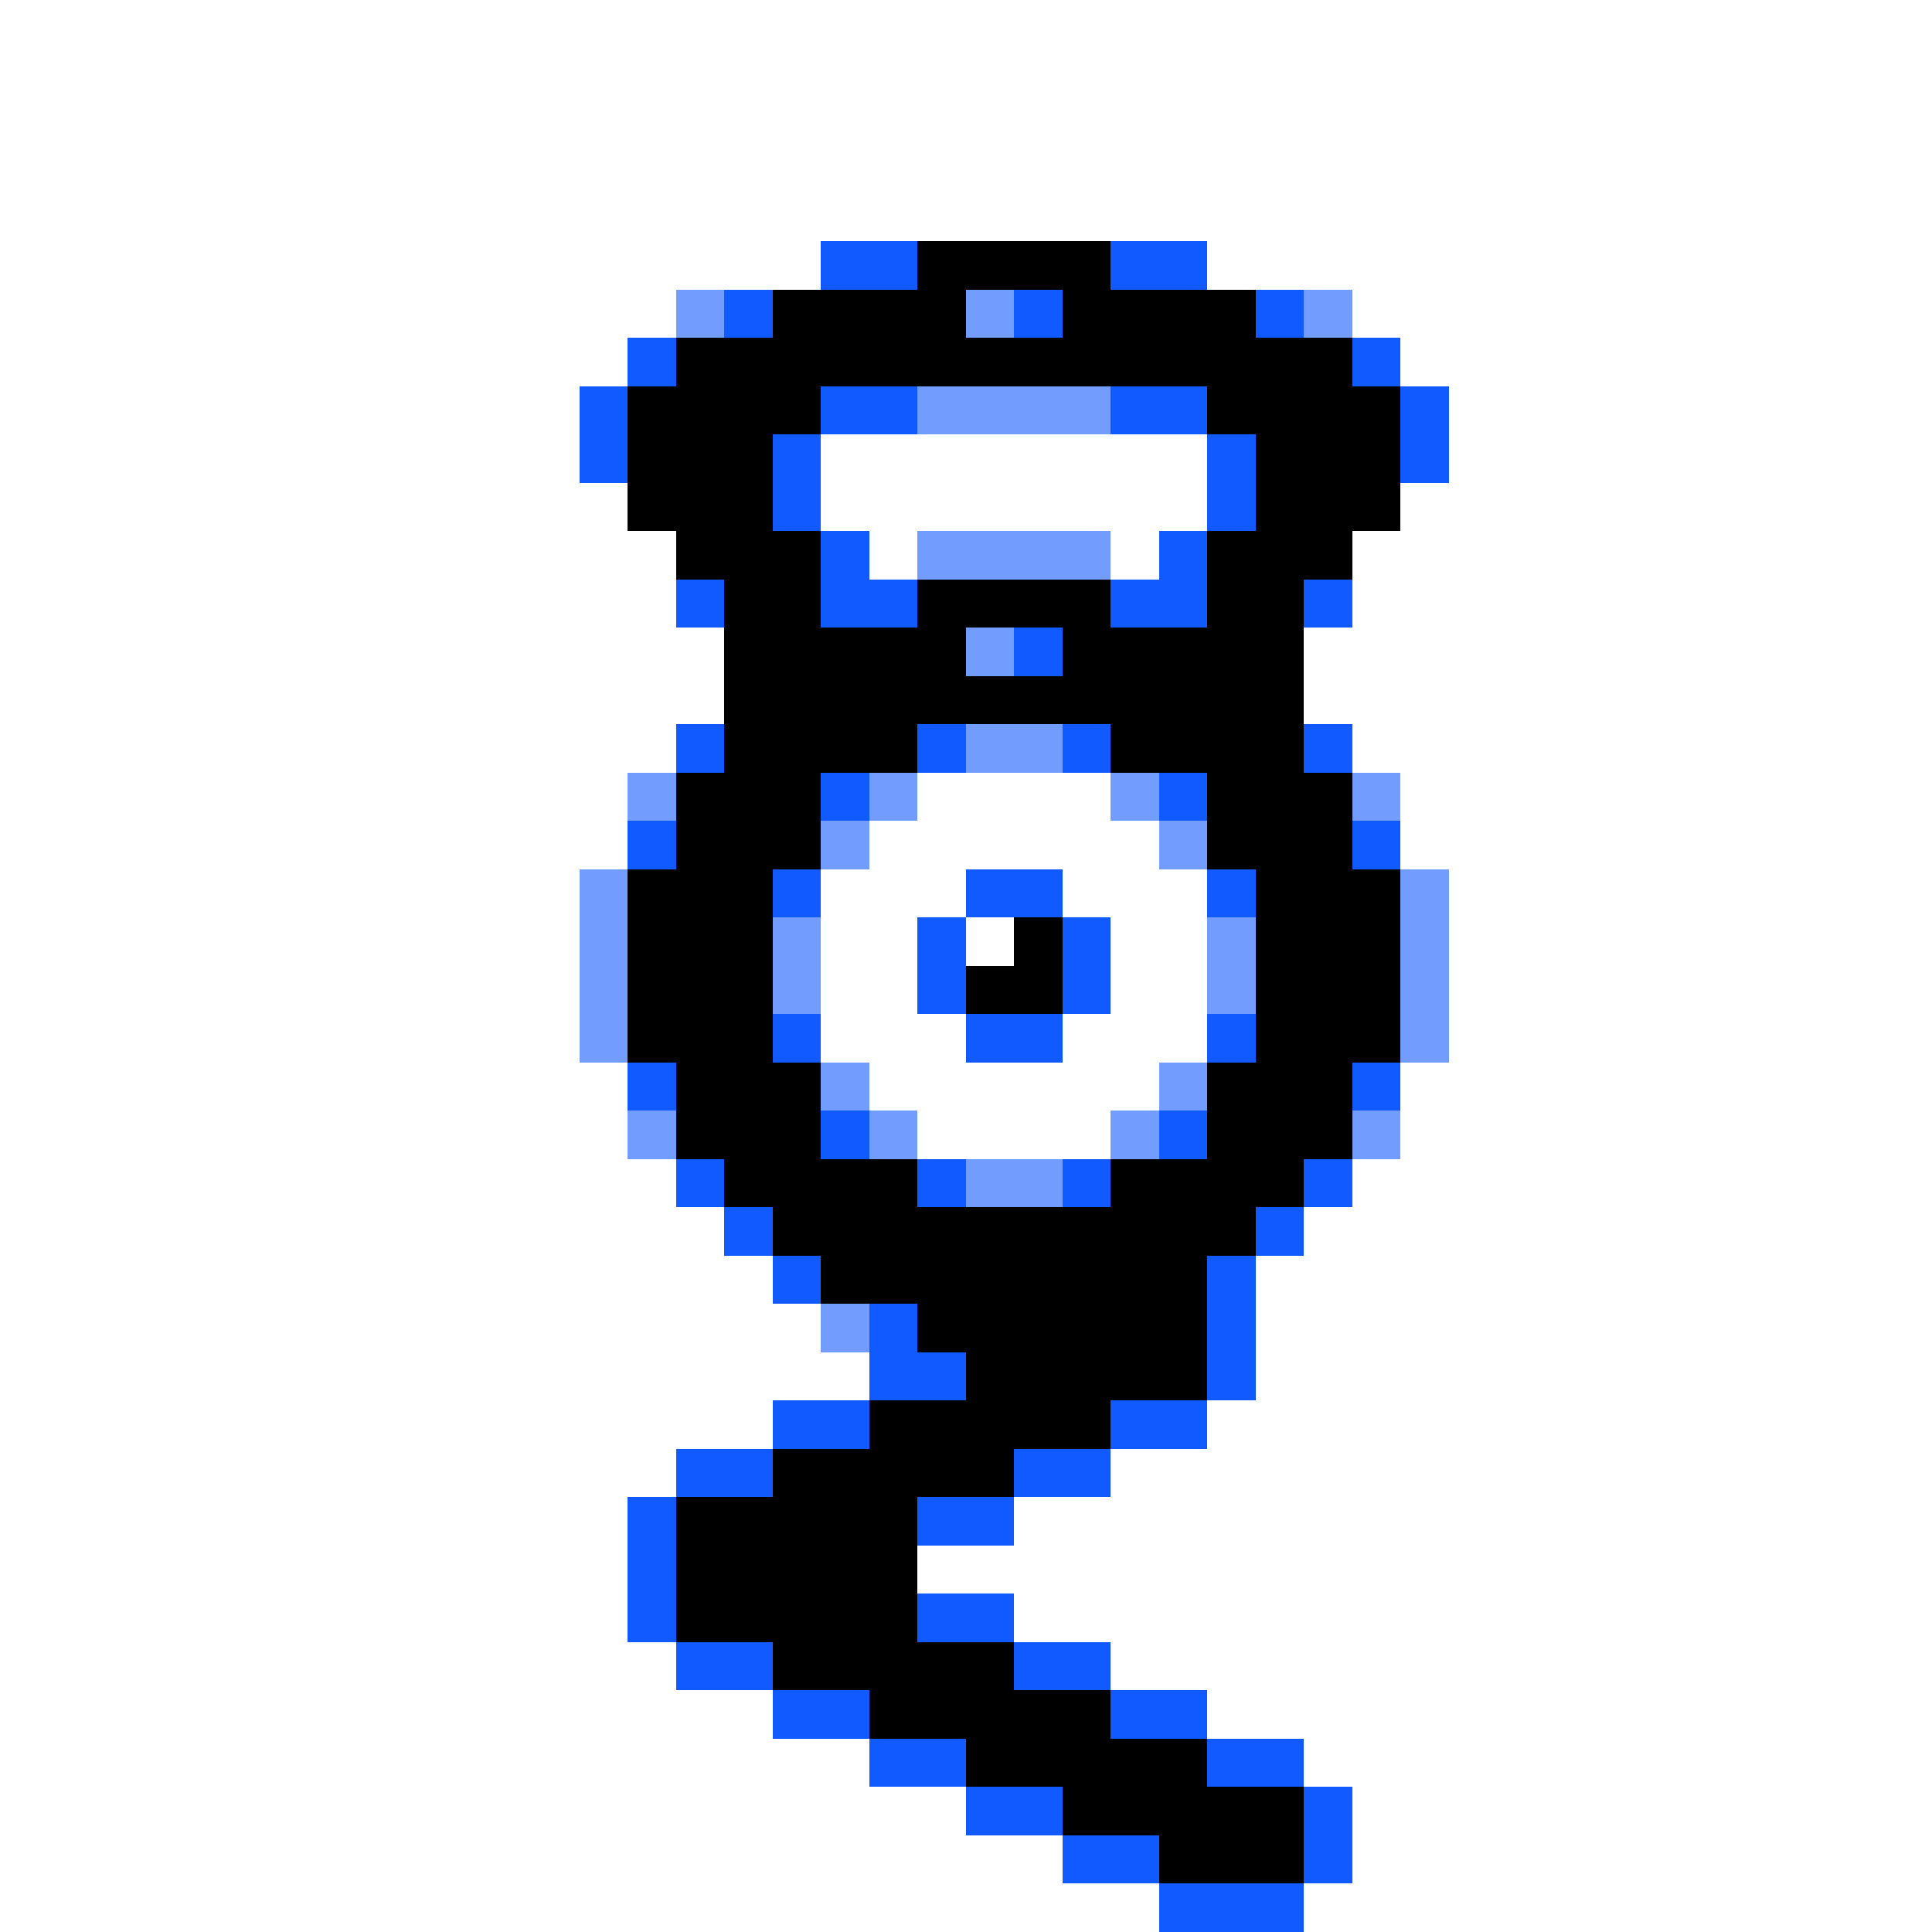 <svg xmlns="http://www.w3.org/2000/svg" viewBox="0 -0.5 40 40" shape-rendering="crispEdges">
<rect x="0" y="-0.5" width="40" height="40" fill="#333333" stroke="none"/>
<path stroke="#ffffff" d="M0 0h40M0 1h40M0 2h40M0 3h40M0 4h40M0 5h17M25 5h15M0 6h14M28 6h12M0 7h13M29 7h11M0 8h12M30 8h10M0 9h12M17 9h8M30 9h10M0 10h13M17 10h8M29 10h11M0 11h14M18 11h1M23 11h1M28 11h12M0 12h14M28 12h12M0 13h15M27 13h13M0 14h15M27 14h13M0 15h14M28 15h12M0 16h13M19 16h4M29 16h11M0 17h13M18 17h6M29 17h11M0 18h12M17 18h3M22 18h3M30 18h10M0 19h12M17 19h2M20 19h1M23 19h2M30 19h10M0 20h12M17 20h2M23 20h2M30 20h10M0 21h12M17 21h3M22 21h3M30 21h10M0 22h13M18 22h6M29 22h11M0 23h13M19 23h4M29 23h11M0 24h14M28 24h12M0 25h15M27 25h13M0 26h16M26 26h14M0 27h17M26 27h14M0 28h18M26 28h14M0 29h16M25 29h15M0 30h14M23 30h17M0 31h13M21 31h19M0 32h13M19 32h21M0 33h13M21 33h19M0 34h14M23 34h17M0 35h16M25 35h15M0 36h18M27 36h13M0 37h20M28 37h12M0 38h22M28 38h12M0 39h24M27 39h13" />
<path stroke="#105aff" d="M17 5h2M23 5h2M15 6h1M21 6h1M26 6h1M13 7h1M28 7h1M12 8h1M17 8h2M23 8h2M29 8h1M12 9h1M16 9h1M25 9h1M29 9h1M16 10h1M25 10h1M17 11h1M24 11h1M14 12h1M17 12h2M23 12h2M27 12h1M21 13h1M14 15h1M19 15h1M22 15h1M27 15h1M17 16h1M24 16h1M13 17h1M28 17h1M16 18h1M20 18h2M25 18h1M19 19h1M22 19h1M19 20h1M22 20h1M16 21h1M20 21h2M25 21h1M13 22h1M28 22h1M17 23h1M24 23h1M14 24h1M19 24h1M22 24h1M27 24h1M15 25h1M26 25h1M16 26h1M25 26h1M18 27h1M25 27h1M18 28h2M25 28h1M16 29h2M23 29h2M14 30h2M21 30h2M13 31h1M19 31h2M13 32h1M13 33h1M19 33h2M14 34h2M21 34h2M16 35h2M23 35h2M18 36h2M25 36h2M20 37h2M27 37h1M22 38h2M27 38h1M24 39h3" />
<path stroke="#000000" d="M19 5h4M16 6h4M22 6h4M14 7h14M13 8h4M25 8h4M13 9h3M26 9h3M13 10h3M26 10h3M14 11h3M25 11h3M15 12h2M19 12h4M25 12h2M15 13h5M22 13h5M15 14h12M15 15h4M23 15h4M14 16h3M25 16h3M14 17h3M25 17h3M13 18h3M26 18h3M13 19h3M21 19h1M26 19h3M13 20h3M20 20h2M26 20h3M13 21h3M26 21h3M14 22h3M25 22h3M14 23h3M25 23h3M15 24h4M23 24h4M16 25h10M17 26h8M19 27h6M20 28h5M18 29h5M16 30h5M14 31h5M14 32h5M14 33h5M16 34h5M18 35h5M20 36h5M22 37h5M24 38h3" />
<path stroke="#739cff" d="M14 6h1M20 6h1M27 6h1M19 8h4M19 11h4M20 13h1M20 15h2M13 16h1M18 16h1M23 16h1M28 16h1M17 17h1M24 17h1M12 18h1M29 18h1M12 19h1M16 19h1M25 19h1M29 19h1M12 20h1M16 20h1M25 20h1M29 20h1M12 21h1M29 21h1M17 22h1M24 22h1M13 23h1M18 23h1M23 23h1M28 23h1M20 24h2M17 27h1" />
</svg>